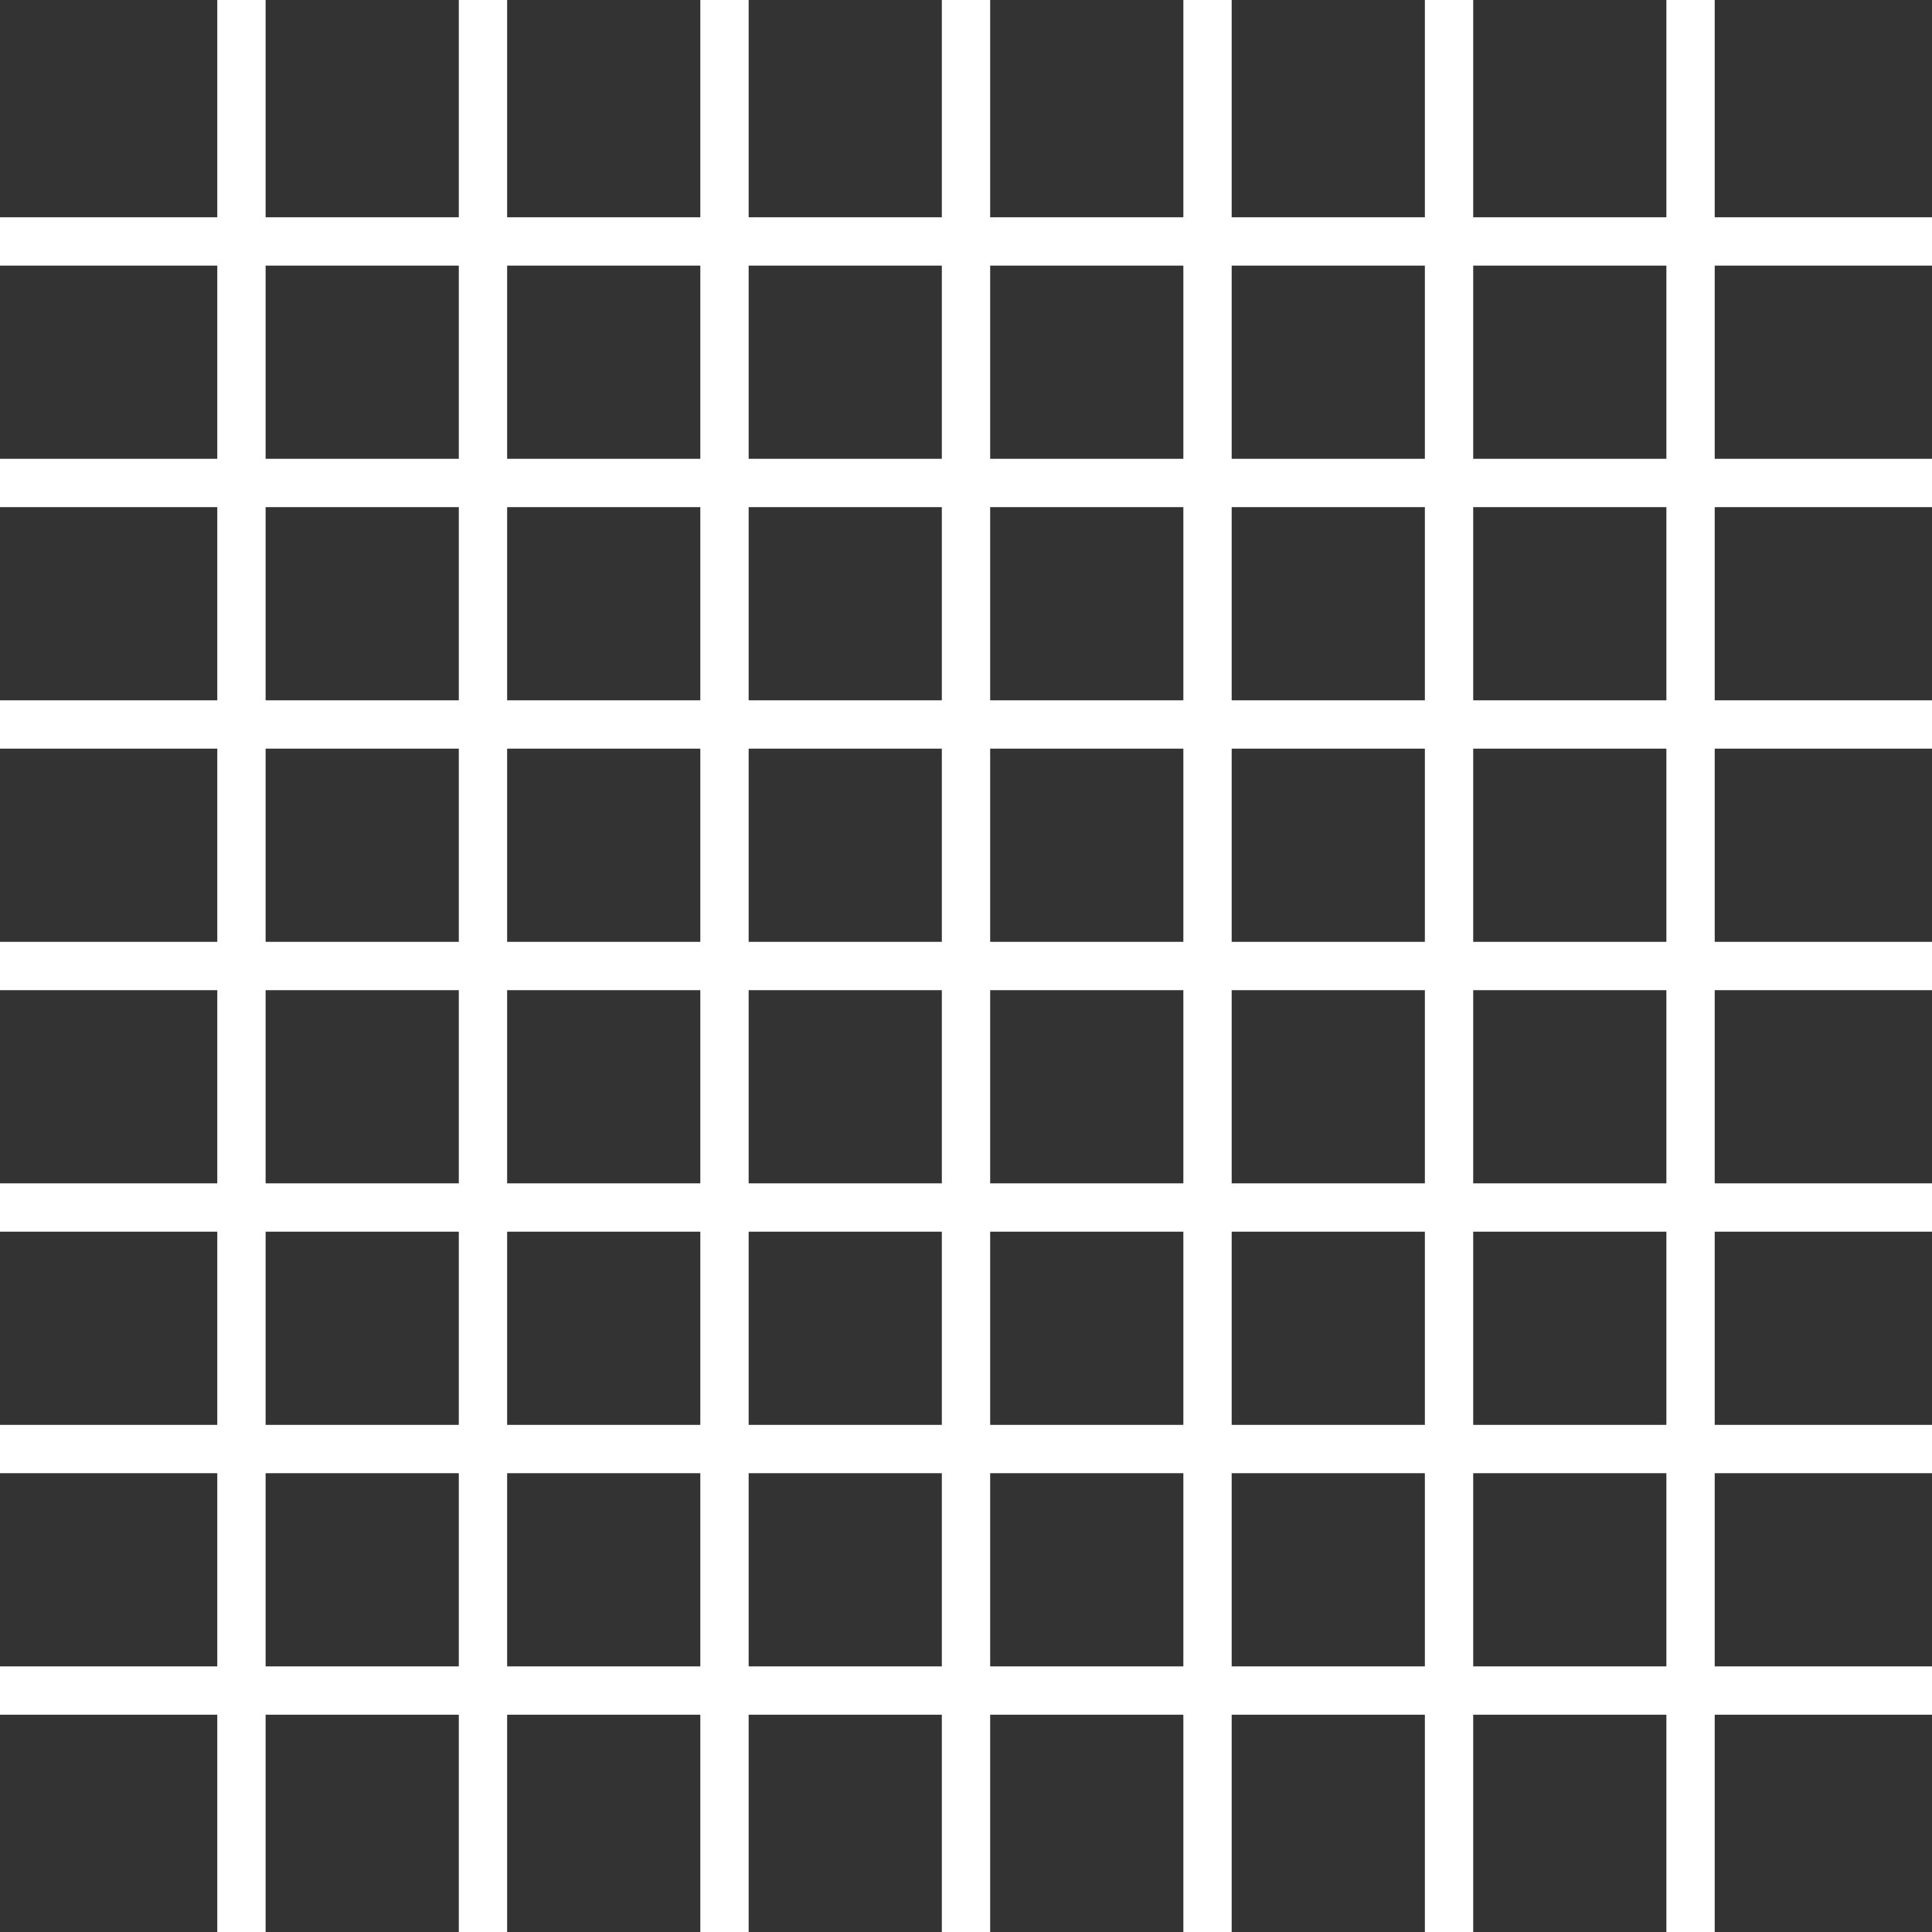 <?xml version="1.0" encoding="UTF-8" standalone="no"?>
<!-- Created with Inkscape (http://www.inkscape.org/) -->

<svg
   xmlns:dc="http://purl.org/dc/elements/1.1/"
   xmlns:cc="http://creativecommons.org/ns#"
   xmlns:rdf="http://www.w3.org/1999/02/22-rdf-syntax-ns#"
   xmlns:svg="http://www.w3.org/2000/svg"
   xmlns="http://www.w3.org/2000/svg"
   xmlns:sodipodi="http://sodipodi.sourceforge.net/DTD/sodipodi-0.dtd"
   xmlns:inkscape="http://www.inkscape.org/namespaces/inkscape"
   width="40pt"
   height="40pt"
   viewBox="0 0 14.111 14.111"
   version="1.1"
   id="svg8"
   inkscape:version="0.92.4 (5da689c313, 2019-01-14)"
   sodipodi:docname="Icon_Grid_Light.svg">
  <rect x="0" y="0" width="14.111" height="14.111" fill="#333333" stroke="none"/>
  <defs
     id="defs2" />
  <sodipodi:namedview
     id="base"
     pagecolor="#ffffff"
     bordercolor="#666666"
     borderopacity="1.0"
     inkscape:pageopacity="0.0"
     inkscape:pageshadow="2"
     inkscape:zoom="15.839192"
     inkscape:cx="28.123497"
     inkscape:cy="30.894476"
     inkscape:document-units="mm"
     inkscape:current-layer="layer1"
     showgrid="false"
     units="pt"
     inkscape:window-width="2736"
     inkscape:window-height="1699"
     inkscape:window-x="-13"
     inkscape:window-y="-13"
     inkscape:window-maximized="1"
     inkscape:pagecheckerboard="true">
    <inkscape:grid
       type="xygrid"
       id="grid200" />
  </sodipodi:namedview>
  <g
     inkscape:label="Layer 1"
     inkscape:groupmode="layer"
     id="layer1"
     transform="translate(0,-282.889)">
    <rect
       style="fill:#ffffff;stroke-width:0.265"
       id="rect10"
       width="0.353"
       height="14.111"
       x="1.587"
       y="282.889" />
    <rect
       style="fill:#ffffff;stroke-width:0.265"
       id="rect10-0"
       width="0.353"
       height="14.111"
       x="3.351"
       y="282.889" />
    <rect
       style="fill:#ffffff;stroke-width:0.265"
       id="rect10-0-7"
       width="0.353"
       height="14.111"
       x="5.115"
       y="282.889" />
    <rect
       style="fill:#ffffff;stroke-width:0.265"
       id="rect10-0-2"
       width="0.353"
       height="14.111"
       x="6.879"
       y="282.889" />
    <rect
       style="fill:#ffffff;stroke-width:0.265"
       id="rect10-0-3"
       width="0.353"
       height="14.111"
       x="8.643"
       y="282.889" />
    <rect
       style="fill:#ffffff;stroke-width:0.265"
       id="rect10-0-6"
       width="0.353"
       height="14.111"
       x="10.407"
       y="282.889" />
    <rect
       style="fill:#ffffff;stroke-width:0.265"
       id="rect10-0-1"
       width="0.353"
       height="14.111"
       x="12.171"
       y="282.889" />
    <rect
       style="fill:#ffffff;stroke-width:0.265"
       id="rect10-0-1-1"
       width="14.111"
       height="0.353"
       x="0"
       y="295.06" />
    <rect
       style="fill:#ffffff;stroke-width:0.265"
       id="rect10-0-1-1-5"
       width="14.111"
       height="0.353"
       x="0"
       y="293.296" />
    <rect
       style="fill:#ffffff;stroke-width:0.265"
       id="rect10-0-1-1-8"
       width="14.111"
       height="0.353"
       x="0"
       y="291.532" />
    <rect
       style="fill:#ffffff;stroke-width:0.265"
       id="rect10-0-1-1-3"
       width="14.111"
       height="0.353"
       x="0"
       y="289.768" />
    <rect
       style="fill:#ffffff;stroke-width:0.265"
       id="rect10-0-1-1-88"
       width="14.111"
       height="0.353"
       x="0"
       y="288.004" />
    <rect
       style="fill:#ffffff;stroke-width:0.265"
       id="rect10-0-1-1-35"
       width="14.111"
       height="0.353"
       x="0"
       y="286.24" />
    <rect
       style="fill:#ffffff;stroke-width:0.265"
       id="rect10-0-1-1-7"
       width="14.111"
       height="0.353"
       x="0"
       y="284.476" />
  </g>
</svg>
